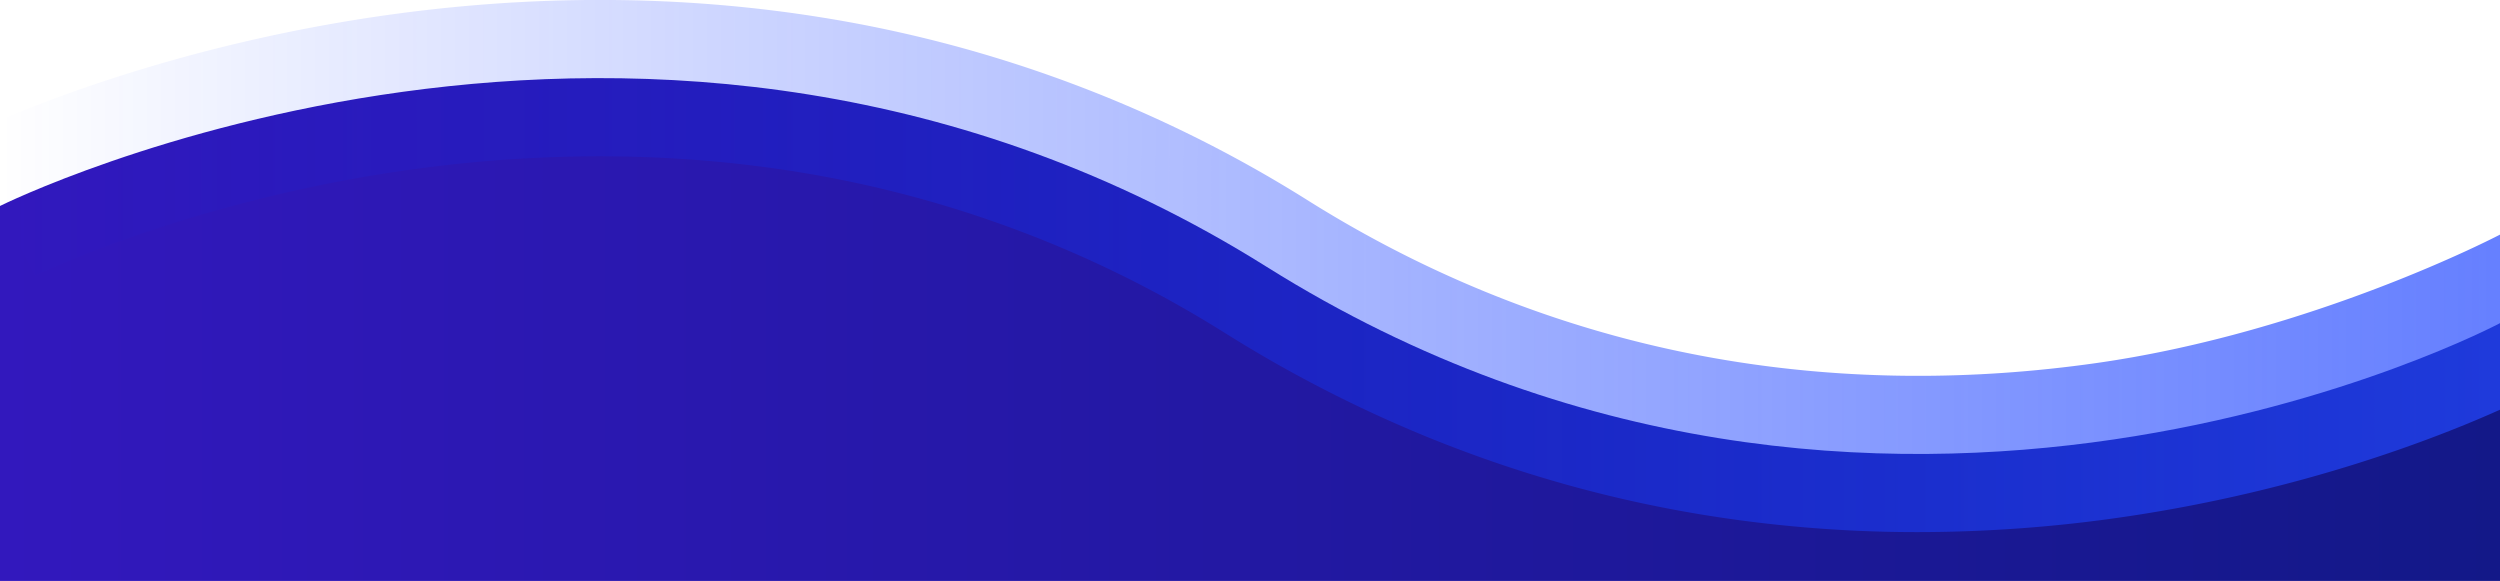<svg id="Layer_1" preserveAspectRatio='none' data-name="Layer 1" xmlns="http://www.w3.org/2000/svg" xmlns:xlink="http://www.w3.org/1999/xlink" viewBox="0 0 960 223.09"><defs><style>.cls-1{fill:url(#linear-gradient);}.cls-2{fill:url(#linear-gradient-2);}</style><linearGradient id="linear-gradient" x1="914" y1="1168.45" x2="1874" y2="1168.45" gradientUnits="userSpaceOnUse"><stop offset="0" stop-color="#3218bd"/><stop offset="1" stop-color="#131888"/></linearGradient><linearGradient id="linear-gradient-2" x1="914" y1="1144.07" x2="1874" y2="1144.07" gradientUnits="userSpaceOnUse"><stop offset="0" stop-color="#002aff" stop-opacity="0"/><stop offset="1" stop-color="#2449ff" stop-opacity="0.7"/></linearGradient></defs><title>oval-biz</title><path class="cls-1" d="M914,1121s250.33-124.67,486.33,23.33S1874,1166,1874,1166v99H914Z" transform="translate(-914 -1041.91)"/><path class="cls-2" d="M1874,1132c-.57.3-71.55,37.41-154.84,49.3-48.33,6.89-96,6.57-141.79-1-56.87-9.37-111.07-30-161.1-61.4a498.87,498.87,0,0,0-186.72-70.29c-53.06-8.55-108.56-8.94-165-1.18-71.82,9.88-126.51,30.4-150.58,40.64v33l13.33,26.83c.6-.3,60.82-29.68,147.45-41.27,50.26-6.72,99.54-6.23,146.46,1.46a439.16,439.16,0,0,1,163.15,61.68c57.25,35.9,119.4,59.46,184.73,70a509.7,509.7,0,0,0,81.38,6.47,547.31,547.31,0,0,0,79.53-5.89c68.4-10.07,120.28-30.47,144-41.11Z" transform="translate(-914 -1041.91)"/></svg>